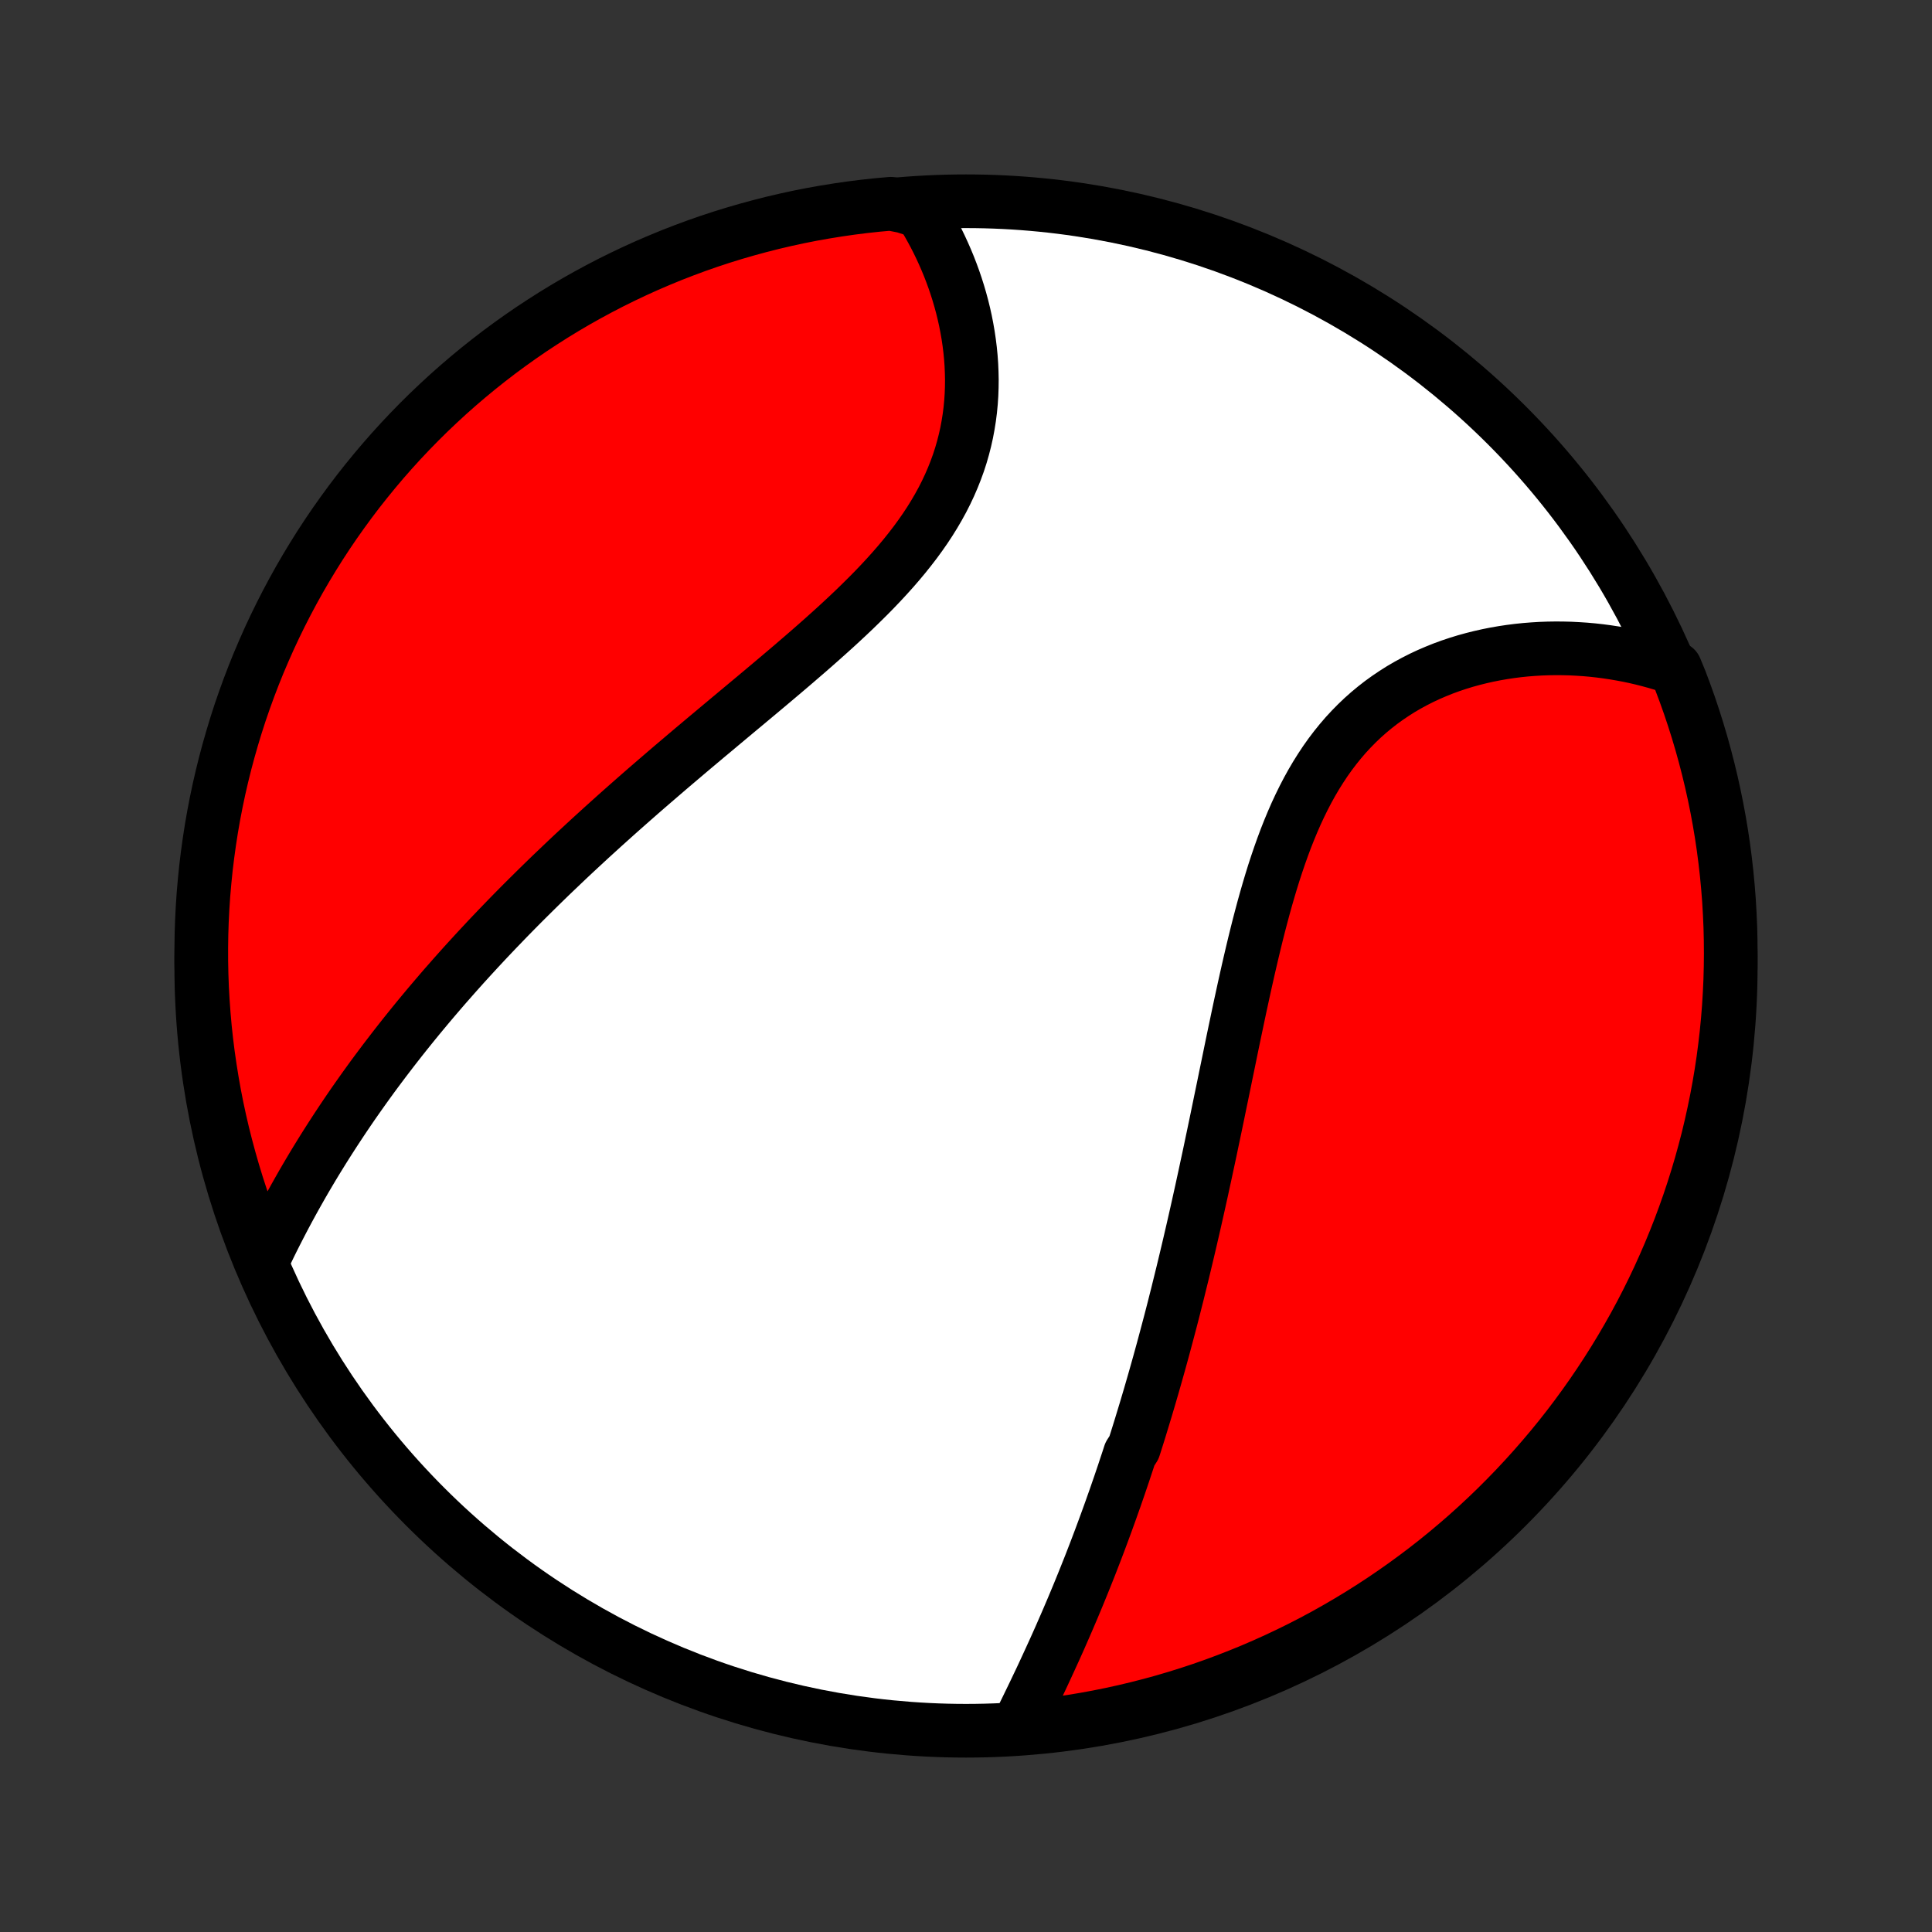 <?xml version="1.0" encoding="utf-8" standalone="no"?>
<!DOCTYPE svg PUBLIC "-//W3C//DTD SVG 1.1//EN"
  "http://www.w3.org/Graphics/SVG/1.1/DTD/svg11.dtd">
<!-- Created with matplotlib (http://matplotlib.org/) -->
<svg height="72pt" version="1.1" viewBox="0 0 72 72" width="72pt" xmlns="http://www.w3.org/2000/svg" xmlns:xlink="http://www.w3.org/1999/xlink">
 <rect x="0" y="0" width="72" height="72" fill="#333333" stroke="none"/>
 <defs>
  <style type="text/css">
*{stroke-linecap:butt;stroke-linejoin:round;}
  </style>
 </defs>
 <g id="figure_1">
  <g id="patch_1">
   <path d="
M0 72
L72 72
L72 0
L0 0
z
" style="fill:none;"/>
  </g>
  <g id="axes_1">
   <g id="PatchCollection_1">
    <defs>
     <path d="
M36 -7.5
C43.558 -7.5 50.808 -10.503 56.153 -15.848
C61.497 -21.192 64.5 -28.442 64.5 -36
C64.5 -43.558 61.497 -50.808 56.153 -56.153
C50.808 -61.497 43.558 -64.5 36 -64.5
C28.442 -64.5 21.192 -61.497 15.848 -56.153
C10.503 -50.808 7.5 -43.558 7.5 -36
C7.5 -28.442 10.503 -21.192 15.848 -15.848
C21.192 -10.503 28.442 -7.5 36 -7.5
z
" id="C0_0_a811fe30f3"/>
     <path d="
M37.928 -7.642
L38.037 -7.861
L38.145 -8.08
L38.253 -8.3
L38.36 -8.521
L38.467 -8.741
L38.574 -8.963
L38.679 -9.184
L38.785 -9.406
L38.889 -9.628
L38.992 -9.851
L39.095 -10.074
L39.197 -10.297
L39.299 -10.52
L39.399 -10.743
L39.499 -10.967
L39.597 -11.191
L39.695 -11.415
L39.792 -11.639
L39.888 -11.864
L39.984 -12.089
L40.078 -12.314
L40.172 -12.539
L40.264 -12.764
L40.356 -12.99
L40.447 -13.216
L40.537 -13.442
L40.627 -13.668
L40.715 -13.895
L40.803 -14.122
L40.89 -14.35
L40.976 -14.577
L41.061 -14.805
L41.146 -15.034
L41.23 -15.263
L41.313 -15.492
L41.396 -15.722
L41.477 -15.952
L41.559 -16.182
L41.639 -16.414
L41.719 -16.645
L41.798 -16.878
L41.877 -17.111
L41.954 -17.345
L42.032 -17.579
L42.108 -17.814
L42.26 -18.05
L42.335 -18.286
L42.41 -18.524
L42.484 -18.762
L42.557 -19.001
L42.63 -19.241
L42.703 -19.482
L42.775 -19.724
L42.847 -19.967
L42.918 -20.212
L42.989 -20.457
L43.059 -20.703
L43.129 -20.951
L43.199 -21.2
L43.268 -21.45
L43.337 -21.701
L43.405 -21.954
L43.473 -22.208
L43.541 -22.464
L43.609 -22.721
L43.676 -22.979
L43.743 -23.239
L43.809 -23.501
L43.876 -23.764
L43.941 -24.029
L44.007 -24.296
L44.073 -24.564
L44.138 -24.834
L44.203 -25.106
L44.268 -25.379
L44.333 -25.655
L44.397 -25.932
L44.462 -26.212
L44.526 -26.493
L44.59 -26.776
L44.654 -27.061
L44.718 -27.349
L44.782 -27.638
L44.845 -27.929
L44.909 -28.223
L44.972 -28.518
L45.036 -28.815
L45.1 -29.115
L45.163 -29.417
L45.227 -29.72
L45.291 -30.026
L45.355 -30.334
L45.419 -30.644
L45.483 -30.956
L45.548 -31.269
L45.613 -31.585
L45.678 -31.903
L45.744 -32.222
L45.81 -32.543
L45.876 -32.866
L45.943 -33.191
L46.011 -33.517
L46.08 -33.844
L46.149 -34.173
L46.219 -34.503
L46.291 -34.834
L46.363 -35.166
L46.437 -35.498
L46.512 -35.832
L46.589 -36.166
L46.667 -36.5
L46.747 -36.834
L46.829 -37.168
L46.913 -37.501
L47 -37.834
L47.089 -38.166
L47.181 -38.497
L47.276 -38.826
L47.374 -39.154
L47.475 -39.479
L47.581 -39.803
L47.69 -40.123
L47.803 -40.44
L47.92 -40.754
L48.043 -41.065
L48.17 -41.371
L48.302 -41.673
L48.44 -41.97
L48.583 -42.261
L48.732 -42.548
L48.887 -42.828
L49.048 -43.102
L49.216 -43.37
L49.389 -43.631
L49.569 -43.885
L49.756 -44.132
L49.949 -44.371
L50.148 -44.603
L50.354 -44.826
L50.566 -45.042
L50.783 -45.249
L51.007 -45.448
L51.237 -45.639
L51.471 -45.821
L51.712 -45.995
L51.957 -46.16
L52.206 -46.318
L52.46 -46.466
L52.718 -46.606
L52.98 -46.739
L53.245 -46.863
L53.513 -46.978
L53.784 -47.087
L54.057 -47.187
L54.332 -47.279
L54.609 -47.364
L54.888 -47.441
L55.168 -47.511
L55.448 -47.574
L55.73 -47.63
L56.011 -47.679
L56.293 -47.721
L56.575 -47.757
L56.856 -47.786
L57.137 -47.808
L57.418 -47.825
L57.697 -47.835
L57.976 -47.839
L58.253 -47.837
L58.529 -47.83
L58.804 -47.816
L59.077 -47.798
L59.348 -47.774
L59.618 -47.744
L59.886 -47.709
L60.151 -47.669
L60.415 -47.624
L60.677 -47.575
L60.937 -47.52
L61.195 -47.46
L61.45 -47.395
L61.703 -47.326
L61.954 -47.252
L62.202 -47.174
L62.435 -47.091
L62.617 -46.65
L62.791 -46.187
L62.957 -45.721
L63.114 -45.252
L63.263 -44.78
L63.404 -44.305
L63.536 -43.828
L63.66 -43.349
L63.776 -42.867
L63.883 -42.383
L63.982 -41.897
L64.072 -41.41
L64.154 -40.921
L64.227 -40.43
L64.291 -39.938
L64.347 -39.445
L64.394 -38.95
L64.433 -38.455
L64.462 -37.959
L64.484 -37.463
L64.496 -36.966
L64.5 -36.469
L64.495 -35.971
L64.482 -35.474
L64.459 -34.977
L64.429 -34.48
L64.389 -33.983
L64.341 -33.487
L64.284 -32.992
L64.219 -32.498
L64.145 -32.005
L64.062 -31.513
L63.971 -31.023
L63.871 -30.534
L63.763 -30.046
L63.647 -29.561
L63.521 -29.077
L63.388 -28.596
L63.246 -28.117
L63.096 -27.64
L62.938 -27.166
L62.771 -26.694
L62.597 -26.226
L62.414 -25.76
L62.223 -25.297
L62.024 -24.838
L61.818 -24.382
L61.603 -23.929
L61.381 -23.481
L61.151 -23.036
L60.913 -22.595
L60.667 -22.158
L60.414 -21.725
L60.154 -21.297
L59.886 -20.873
L59.611 -20.454
L59.329 -20.039
L59.04 -19.63
L58.744 -19.225
L58.441 -18.825
L58.131 -18.431
L57.814 -18.042
L57.49 -17.659
L57.16 -17.281
L56.824 -16.909
L56.481 -16.542
L56.132 -16.182
L55.777 -15.827
L55.416 -15.479
L55.049 -15.137
L54.676 -14.801
L54.297 -14.472
L53.913 -14.149
L53.524 -13.833
L53.129 -13.524
L52.729 -13.222
L52.323 -12.926
L51.913 -12.638
L51.498 -12.356
L51.078 -12.082
L50.654 -11.815
L50.225 -11.556
L49.792 -11.304
L49.355 -11.059
L48.913 -10.822
L48.468 -10.593
L48.019 -10.372
L47.566 -10.158
L47.109 -9.952
L46.65 -9.754
L46.187 -9.565
L45.721 -9.383
L45.252 -9.209
L44.78 -9.043
L44.305 -8.886
L43.828 -8.737
L43.349 -8.596
L42.867 -8.464
L42.383 -8.34
L41.897 -8.224
L41.41 -8.117
L40.921 -8.018
L40.43 -7.928
L39.938 -7.846
L39.445 -7.773
L38.95 -7.709
L38.455 -7.653
z
" id="C0_1_ec66941768"/>
     <path d="
M9.822 -25.109
L9.935 -25.344
L10.048 -25.579
L10.163 -25.812
L10.28 -26.044
L10.398 -26.274
L10.517 -26.504
L10.637 -26.732
L10.759 -26.959
L10.882 -27.185
L11.006 -27.409
L11.132 -27.633
L11.258 -27.855
L11.386 -28.076
L11.515 -28.295
L11.645 -28.514
L11.776 -28.731
L11.909 -28.947
L12.042 -29.162
L12.177 -29.376
L12.313 -29.589
L12.45 -29.801
L12.588 -30.012
L12.727 -30.222
L12.867 -30.431
L13.008 -30.639
L13.15 -30.846
L13.294 -31.052
L13.439 -31.258
L13.584 -31.462
L13.731 -31.666
L13.879 -31.87
L14.028 -32.072
L14.179 -32.274
L14.33 -32.475
L14.483 -32.675
L14.637 -32.876
L14.792 -33.075
L14.948 -33.274
L15.105 -33.472
L15.264 -33.67
L15.424 -33.868
L15.585 -34.065
L15.748 -34.262
L15.912 -34.459
L16.077 -34.655
L16.244 -34.851
L16.412 -35.047
L16.581 -35.243
L16.753 -35.438
L16.925 -35.634
L17.099 -35.829
L17.274 -36.025
L17.451 -36.22
L17.63 -36.415
L17.81 -36.611
L17.992 -36.806
L18.175 -37.002
L18.36 -37.197
L18.547 -37.393
L18.736 -37.589
L18.926 -37.786
L19.118 -37.982
L19.312 -38.179
L19.508 -38.376
L19.706 -38.573
L19.906 -38.771
L20.107 -38.969
L20.311 -39.168
L20.516 -39.367
L20.724 -39.566
L20.934 -39.766
L21.145 -39.967
L21.359 -40.168
L21.575 -40.369
L21.793 -40.571
L22.013 -40.774
L22.236 -40.977
L22.46 -41.181
L22.687 -41.385
L22.916 -41.591
L23.146 -41.796
L23.38 -42.003
L23.615 -42.21
L23.852 -42.418
L24.092 -42.627
L24.334 -42.836
L24.578 -43.046
L24.823 -43.257
L25.071 -43.469
L25.321 -43.681
L25.573 -43.895
L25.826 -44.109
L26.082 -44.324
L26.339 -44.54
L26.598 -44.756
L26.858 -44.974
L27.119 -45.192
L27.382 -45.412
L27.646 -45.632
L27.911 -45.853
L28.177 -46.075
L28.443 -46.298
L28.71 -46.522
L28.977 -46.747
L29.244 -46.973
L29.511 -47.2
L29.777 -47.429
L30.043 -47.658
L30.308 -47.889
L30.571 -48.121
L30.832 -48.354
L31.092 -48.588
L31.349 -48.824
L31.603 -49.061
L31.855 -49.3
L32.102 -49.541
L32.346 -49.782
L32.586 -50.026
L32.821 -50.272
L33.05 -50.519
L33.274 -50.768
L33.492 -51.019
L33.704 -51.273
L33.908 -51.528
L34.106 -51.785
L34.296 -52.045
L34.478 -52.306
L34.652 -52.57
L34.817 -52.836
L34.973 -53.103
L35.121 -53.373
L35.259 -53.645
L35.388 -53.919
L35.507 -54.194
L35.617 -54.471
L35.718 -54.749
L35.809 -55.029
L35.89 -55.31
L35.962 -55.592
L36.025 -55.874
L36.078 -56.157
L36.123 -56.44
L36.159 -56.723
L36.186 -57.006
L36.205 -57.289
L36.215 -57.571
L36.218 -57.852
L36.212 -58.132
L36.2 -58.41
L36.18 -58.688
L36.153 -58.963
L36.119 -59.237
L36.079 -59.508
L36.032 -59.778
L35.98 -60.044
L35.921 -60.309
L35.857 -60.57
L35.787 -60.829
L35.712 -61.085
L35.632 -61.337
L35.547 -61.587
L35.457 -61.833
L35.363 -62.076
L35.264 -62.315
L35.161 -62.551
L35.054 -62.784
L34.943 -63.013
L34.828 -63.238
L34.709 -63.459
L34.587 -63.677
L34.46 -63.891
L34.331 -64.101
L33.693 -64.308
L33.198 -64.406
L32.703 -64.362
L32.21 -64.309
L31.717 -64.247
L31.226 -64.176
L30.736 -64.097
L30.248 -64.01
L29.762 -63.914
L29.278 -63.809
L28.796 -63.696
L28.315 -63.574
L27.838 -63.444
L27.362 -63.306
L26.89 -63.16
L26.42 -63.005
L25.953 -62.842
L25.489 -62.67
L25.028 -62.491
L24.571 -62.303
L24.117 -62.108
L23.666 -61.904
L23.22 -61.693
L22.777 -61.474
L22.339 -61.247
L21.904 -61.012
L21.474 -60.77
L21.048 -60.52
L20.627 -60.263
L20.211 -59.998
L19.799 -59.727
L19.392 -59.447
L18.991 -59.161
L18.594 -58.868
L18.203 -58.567
L17.817 -58.26
L17.437 -57.946
L17.062 -57.625
L16.693 -57.298
L16.331 -56.964
L15.973 -56.624
L15.623 -56.278
L15.278 -55.925
L14.94 -55.567
L14.608 -55.202
L14.282 -54.831
L13.964 -54.455
L13.652 -54.073
L13.346 -53.686
L13.048 -53.293
L12.757 -52.895
L12.472 -52.492
L12.195 -52.084
L11.925 -51.671
L11.663 -51.253
L11.408 -50.831
L11.16 -50.404
L10.92 -49.972
L10.688 -49.537
L10.463 -49.097
L10.246 -48.653
L10.037 -48.206
L9.836 -47.754
L9.642 -47.299
L9.457 -46.841
L9.28 -46.379
L9.111 -45.914
L8.95 -45.447
L8.798 -44.976
L8.654 -44.502
L8.518 -44.026
L8.39 -43.548
L8.271 -43.067
L8.16 -42.584
L8.058 -42.099
L7.964 -41.612
L7.879 -41.124
L7.803 -40.634
L7.735 -40.142
L7.675 -39.65
L7.625 -39.156
L7.582 -38.661
L7.549 -38.165
L7.524 -37.669
L7.508 -37.172
L7.501 -36.675
L7.502 -36.178
L7.512 -35.68
L7.53 -35.183
L7.558 -34.686
L7.594 -34.189
L7.638 -33.693
L7.691 -33.198
L7.753 -32.703
L7.824 -32.21
L7.903 -31.717
L7.99 -31.226
L8.086 -30.736
L8.191 -30.248
L8.304 -29.762
L8.426 -29.278
L8.556 -28.796
L8.694 -28.315
L8.84 -27.838
L8.995 -27.362
L9.158 -26.89
L9.33 -26.42
z
" id="C0_2_ba6c53a395"/>
    </defs>
    <g clip-path="url(#p1bffca34e9)">
     <use style="fill:#ffffff;stroke:#000000;stroke-width:2.0;" x="0.0" xlink:href="#C0_0_a811fe30f3" y="72.0"/>
    </g>
    <g clip-path="url(#p1bffca34e9)">
     <use style="fill:#ff0000;stroke:#000000;stroke-width:2.0;" x="0.0" xlink:href="#C0_1_ec66941768" y="72.0"/>
    </g>
    <g clip-path="url(#p1bffca34e9)">
     <use style="fill:#ff0000;stroke:#000000;stroke-width:2.0;" x="0.0" xlink:href="#C0_2_ba6c53a395" y="72.0"/>
    </g>
   </g>
  </g>
 </g>
 <defs>
  <clipPath id="p1bffca34e9">
   <rect height="72.0" width="72.0" x="0.0" y="0.0"/>
  </clipPath>
 </defs>
</svg>
